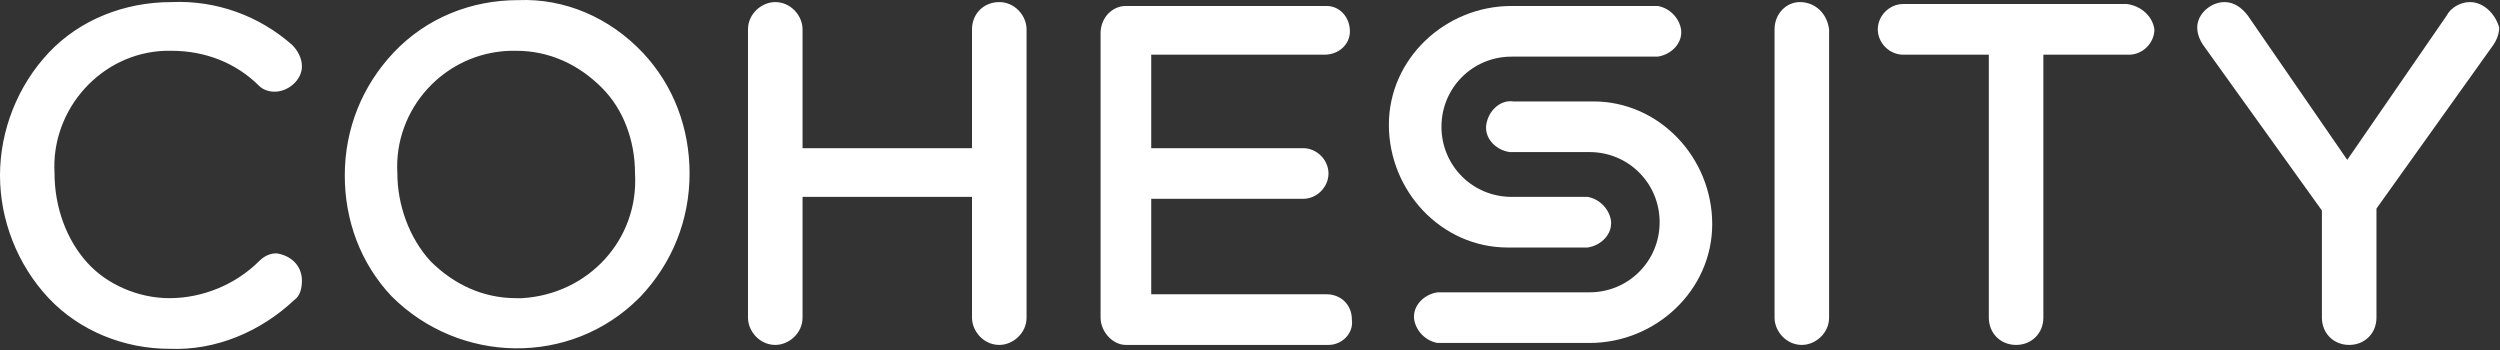 <svg width="157" height="22" viewBox="0 0 157 22" fill="none" xmlns="http://www.w3.org/2000/svg">
<rect x="0" y="0" width="157" height="22" fill="#333333" stroke="none"/>
<path d="M17.371 15.911C17.004 15.911 16.637 16.034 16.27 16.401C14.802 17.868 12.722 18.725 10.643 18.725C8.685 18.725 6.728 17.868 5.505 16.523C4.159 15.055 3.425 12.975 3.425 10.896C3.181 6.859 6.361 3.311 10.398 3.189C10.52 3.189 10.643 3.189 10.765 3.189C12.845 3.189 14.802 3.923 16.27 5.391C16.515 5.636 16.881 5.758 17.248 5.758C18.105 5.758 18.961 5.024 18.961 4.168C18.961 3.678 18.716 3.189 18.349 2.822C16.27 0.987 13.579 0.008 10.765 0.131C7.829 0.131 5.016 1.232 3.058 3.311C1.101 5.391 0 8.204 0 11.018C0 13.832 1.101 16.645 3.058 18.725C5.016 20.804 7.829 21.905 10.643 21.905C13.579 22.028 16.392 20.804 18.472 18.847C18.839 18.602 18.961 18.113 18.961 17.624C18.961 16.645 18.227 16.034 17.371 15.911ZM32.54 0.008C29.604 0.008 26.79 1.109 24.71 3.311C22.753 5.391 21.652 8.082 21.652 11.018C21.652 13.832 22.631 16.523 24.588 18.602C28.87 22.884 35.843 23.006 40.124 18.725L40.246 18.602C42.204 16.523 43.305 13.832 43.305 10.896C43.305 8.082 42.326 5.391 40.369 3.311C38.289 1.109 35.475 -0.114 32.54 0.008ZM39.879 10.896C40.124 15.055 36.943 18.48 32.784 18.725C32.662 18.725 32.54 18.725 32.417 18.725C30.338 18.725 28.503 17.868 27.035 16.401C25.689 14.932 24.955 12.853 24.955 10.896C24.71 6.859 27.891 3.311 32.05 3.189C32.173 3.189 32.295 3.189 32.417 3.189C34.497 3.189 36.332 4.045 37.8 5.513C39.145 6.859 39.879 8.816 39.879 10.896ZM62.755 0.131C61.776 0.131 61.042 0.865 61.042 1.843V9.305H50.4V1.843C50.4 0.987 49.666 0.131 48.687 0.131C47.831 0.131 46.974 0.865 46.974 1.843V19.948C46.974 20.804 47.708 21.661 48.687 21.661C49.543 21.661 50.4 20.927 50.4 19.948V12.364H61.042V19.948C61.042 20.804 61.776 21.661 62.755 21.661C63.611 21.661 64.468 20.927 64.468 19.948V1.843C64.468 0.987 63.733 0.131 62.755 0.131ZM83.306 18.48H72.297V12.486H81.838C82.695 12.486 83.429 11.752 83.429 10.896C83.429 10.039 82.695 9.305 81.838 9.305H72.297V3.434H83.184C84.04 3.434 84.774 2.822 84.774 1.966C84.774 1.109 84.162 0.375 83.306 0.375C83.306 0.375 83.306 0.375 83.184 0.375H70.706C69.85 0.375 69.116 1.109 69.116 2.088V19.948C69.116 20.804 69.85 21.661 70.706 21.661H83.429C84.285 21.661 85.019 20.927 84.897 20.07C84.897 19.092 84.162 18.48 83.306 18.48ZM113.032 0.131C112.176 0.131 111.442 0.865 111.442 1.843V19.948C111.442 20.804 112.176 21.661 113.155 21.661C114.011 21.661 114.867 20.927 114.867 19.948V1.843C114.745 0.865 114.011 0.131 113.032 0.131ZM133.584 0.253H119.516C118.659 0.253 117.925 0.987 117.925 1.843C117.925 2.7 118.659 3.434 119.516 3.434H124.898V19.948C124.898 20.927 125.632 21.661 126.611 21.661C127.589 21.661 128.323 20.927 128.323 19.948V3.434H133.706C134.562 3.434 135.296 2.7 135.296 1.843C135.174 0.987 134.44 0.375 133.584 0.253ZM155.113 0.131C154.502 0.131 153.89 0.498 153.646 0.987L147.407 10.039L141.168 0.987C140.801 0.498 140.312 0.131 139.7 0.131C138.844 0.131 137.987 0.865 137.987 1.721C137.987 2.088 138.11 2.455 138.354 2.822L145.816 13.22V19.948C145.816 20.927 146.55 21.661 147.529 21.661C148.508 21.661 149.242 20.927 149.242 19.948V13.098L156.581 2.822C156.826 2.455 156.948 2.088 156.948 1.721C156.704 0.865 155.97 0.131 155.113 0.131ZM99.821 6.37H95.05C94.194 6.247 93.46 6.981 93.337 7.837C93.215 8.694 93.949 9.428 94.805 9.55C94.927 9.55 94.927 9.55 95.05 9.55H99.821C102.267 9.55 104.225 11.507 104.225 13.954C104.225 16.401 102.267 18.358 99.821 18.358H90.279C89.423 18.48 88.689 19.214 88.811 20.07C88.933 20.804 89.545 21.416 90.279 21.538H99.821C103.98 21.538 107.527 18.235 107.527 14.076C107.527 9.917 104.225 6.37 100.065 6.37C99.943 6.37 99.943 6.37 99.821 6.37Z" fill="white"/>
<path d="M94.927 15.544H99.698C100.555 15.422 101.289 14.688 101.166 13.832C101.044 13.098 100.432 12.486 99.698 12.364H94.927C92.481 12.364 90.524 10.406 90.524 7.96C90.524 5.513 92.481 3.556 94.927 3.556H104.102C104.958 3.434 105.692 2.7 105.57 1.843C105.448 1.109 104.836 0.498 104.102 0.375H94.927C90.768 0.375 87.221 3.678 87.221 7.837C87.221 11.997 90.524 15.544 94.683 15.544C94.805 15.544 94.927 15.544 94.927 15.544Z" fill="white"/>
</svg>
